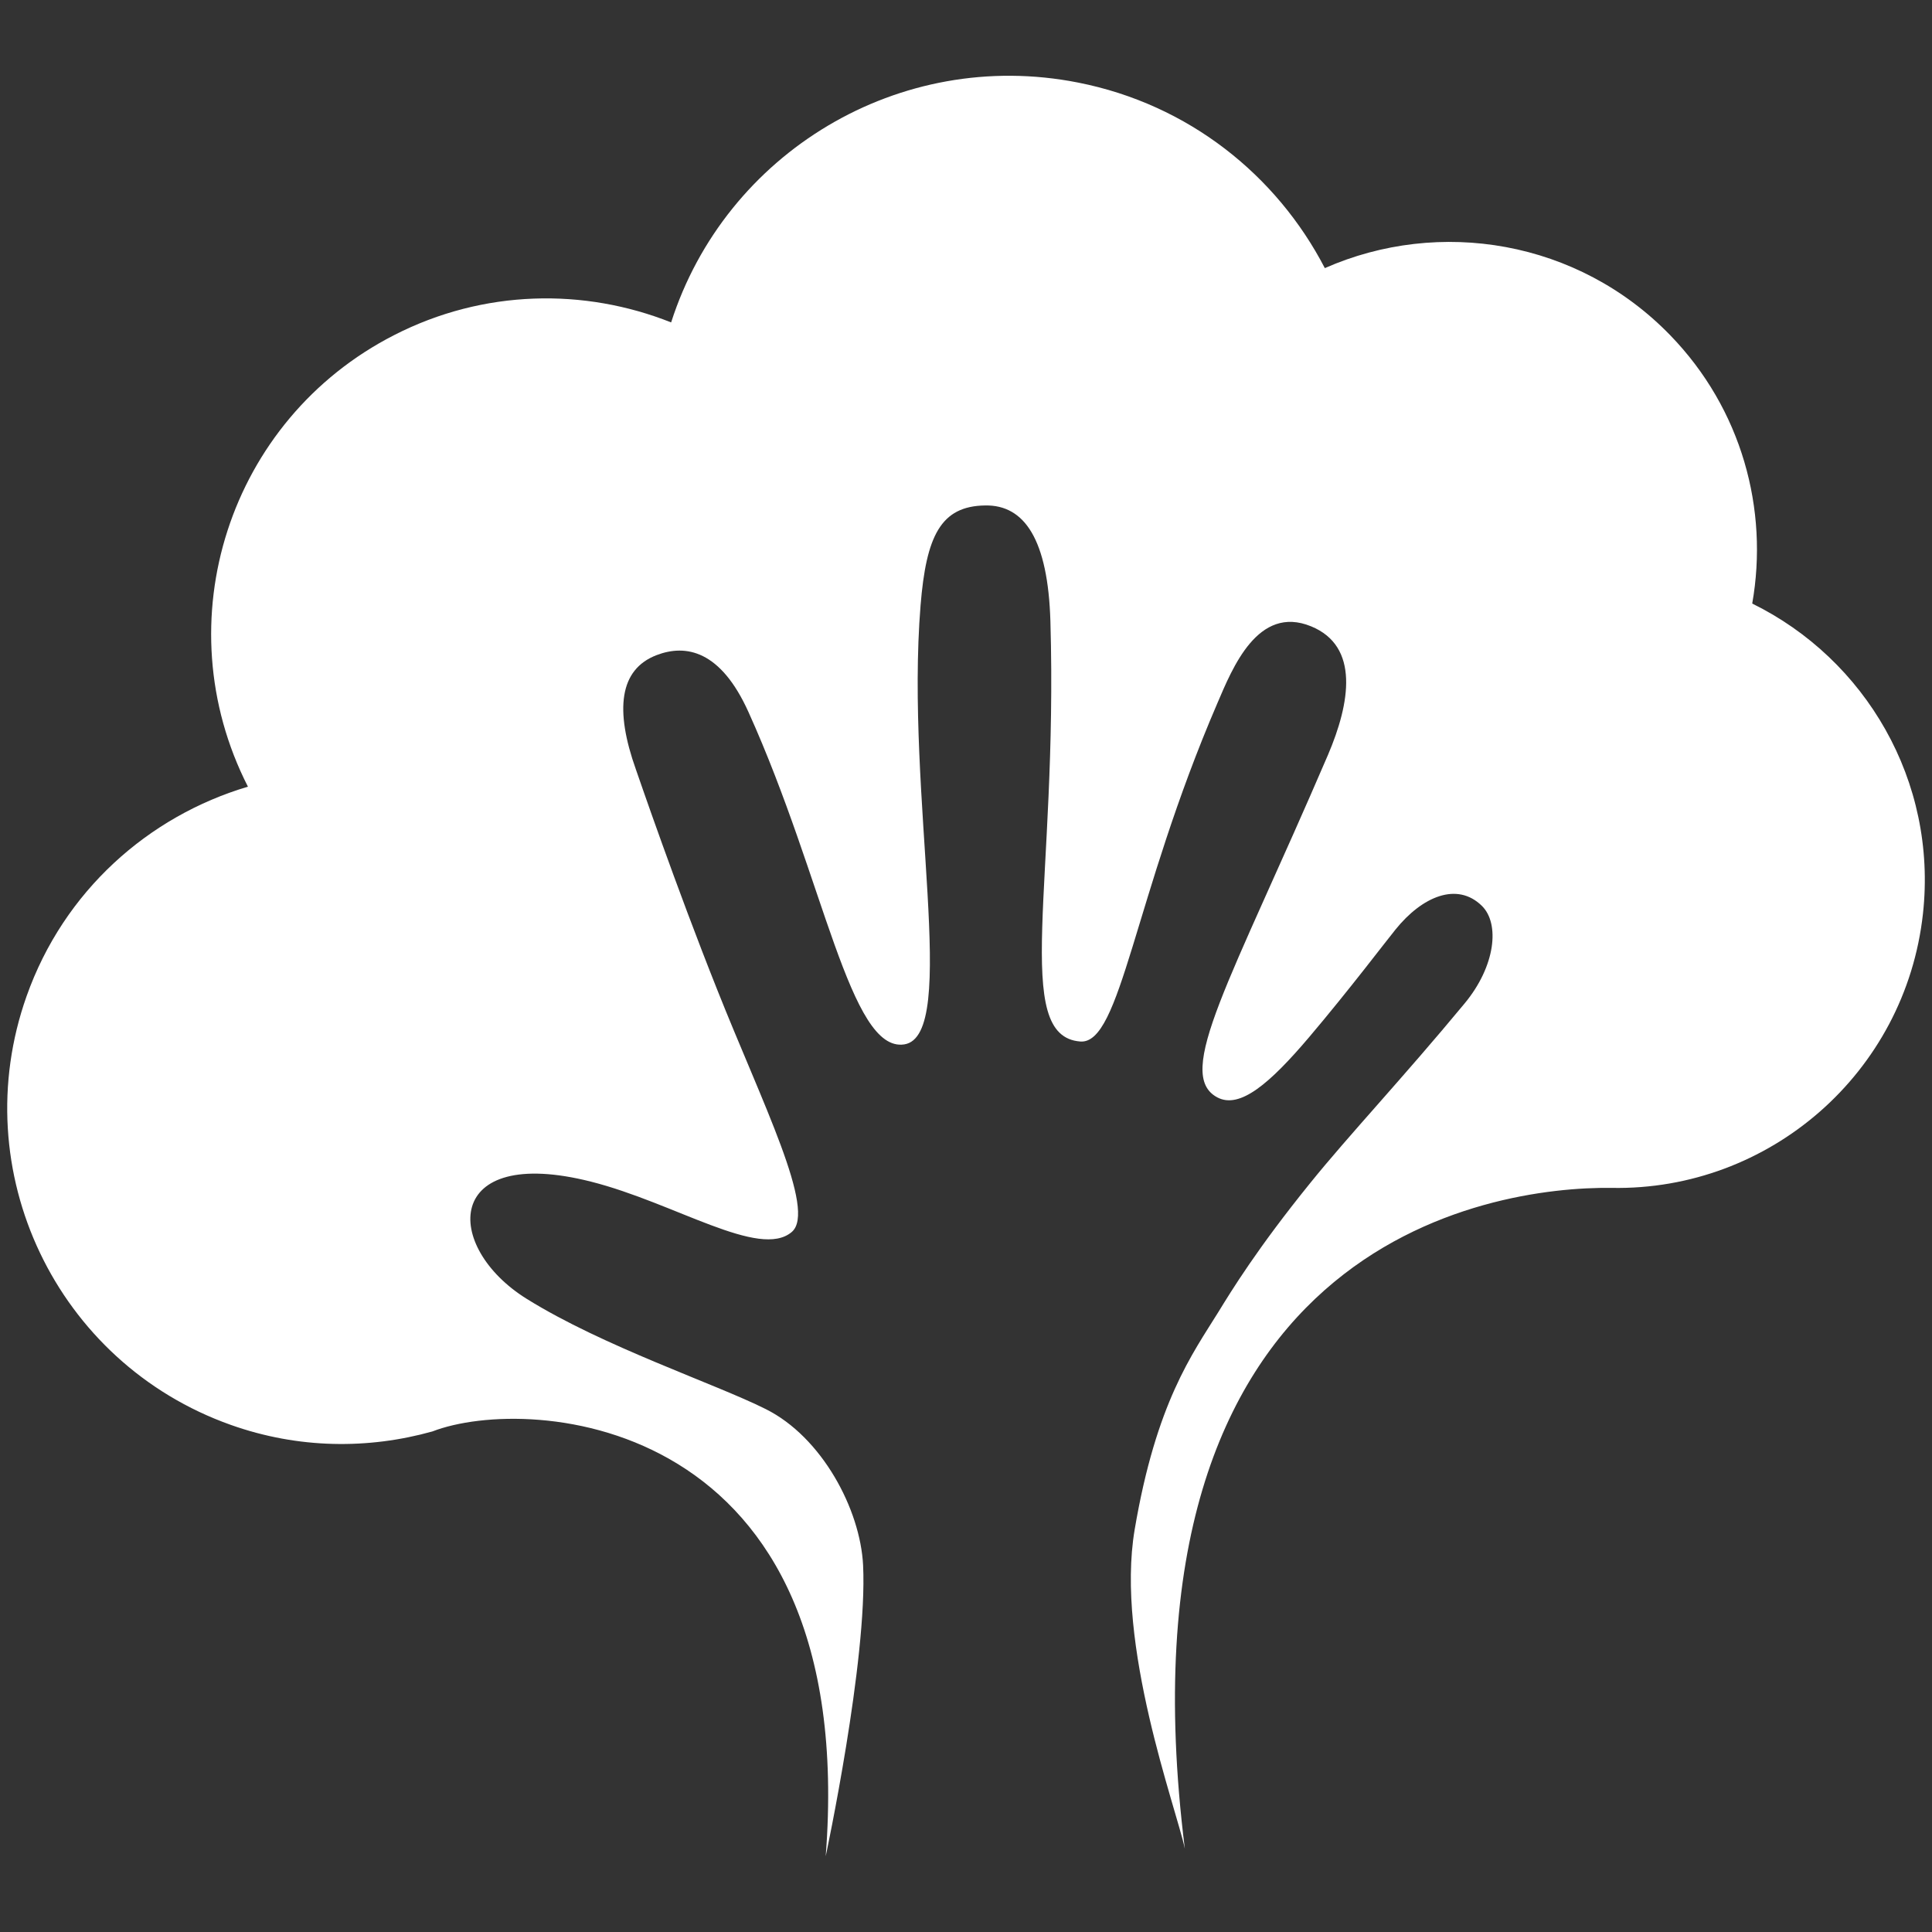 <?xml version="1.0" encoding="utf-8"?>
<!-- Generator: Adobe Illustrator 16.0.0, SVG Export Plug-In . SVG Version: 6.00 Build 0)  -->
<!DOCTYPE svg PUBLIC "-//W3C//DTD SVG 1.1//EN" "http://www.w3.org/Graphics/SVG/1.1/DTD/svg11.dtd">
<svg version="1.1" id="Layer_1" xmlns="http://www.w3.org/2000/svg" xmlns:xlink="http://www.w3.org/1999/xlink" x="0px" y="0px"
	 width="100px" height="100px" viewBox="0 0 100 100" enable-background="new 0 0 100 100" xml:space="preserve">
<rect x="0" y="0" width="100" height="100" fill="#333333" stroke="none"/>
<path fill="#FFFFFF" d="M90.695,31.24c0.86-4.867-0.537-10.069-4.248-13.892c-4.773-4.918-11.946-6.083-17.874-3.47
	c-2.491-4.805-7.049-8.476-12.771-9.604c-9.253-1.83-18.254,3.642-21.064,12.414c-4.489-1.785-9.697-1.72-14.341,0.659
	c-8.542,4.366-11.925,14.827-7.564,23.371c-5.15,1.53-9.527,5.396-11.457,10.844c-3.204,9.045,1.526,18.981,10.575,22.192
	c3.498,1.241,7.112,1.265,10.431,0.337c5.018-1.947,22.124-0.855,20.357,21.988c0,0,2.169-10.16,1.935-15.058
	c-0.143-2.903-2.134-6.64-5.041-8.088c-2.606-1.308-8.413-3.237-12.375-5.708c-4.327-2.696-4.319-8.003,3.342-6.061
	c4.336,1.1,8.712,4.022,10.38,2.604c1.303-1.106-1.534-6.687-3.855-12.536c-2.165-5.431-4.044-10.933-4.208-11.397
	c-1.102-3.09-0.865-5.184,1.067-5.926c1.507-0.576,3.312-0.267,4.763,2.959c3.918,8.682,5.242,17.609,8.053,17.19
	c2.897-0.437,0.042-12.816,0.849-22.735c0.293-3.574,1.038-5.132,3.345-5.161c2.032-0.037,3.25,1.76,3.375,6
	c0.391,13.499-2.035,21.474,1.548,21.746c2.104,0.159,2.746-7.421,7.095-17.513c0.772-1.799,2.09-5.111,4.852-3.976
	c2.511,1.031,2.025,3.958,0.868,6.663c-5.037,11.722-7.981,16.528-5.72,17.72c1.162,0.612,2.709-0.717,4.744-3.114
	c2.07-2.441,4.049-5.059,4.475-5.576c1.38-1.713,3.191-2.482,4.471-1.225c0.935,0.919,0.711,3.113-0.893,5.049
	c-3.196,3.861-6.025,6.856-7.999,9.306c-2.723,3.362-4.081,5.581-4.751,6.673c-1.339,2.16-3.213,4.672-4.329,11.256
	c-1.01,5.952,2.142,14.371,2.597,16.516c-3.926-31.387,15.83-34.286,22.095-34.202c8.143,0.151,15.202-5.936,16.11-14.192
	C100.285,40.425,96.556,34.118,90.695,31.24"/>
</svg>
